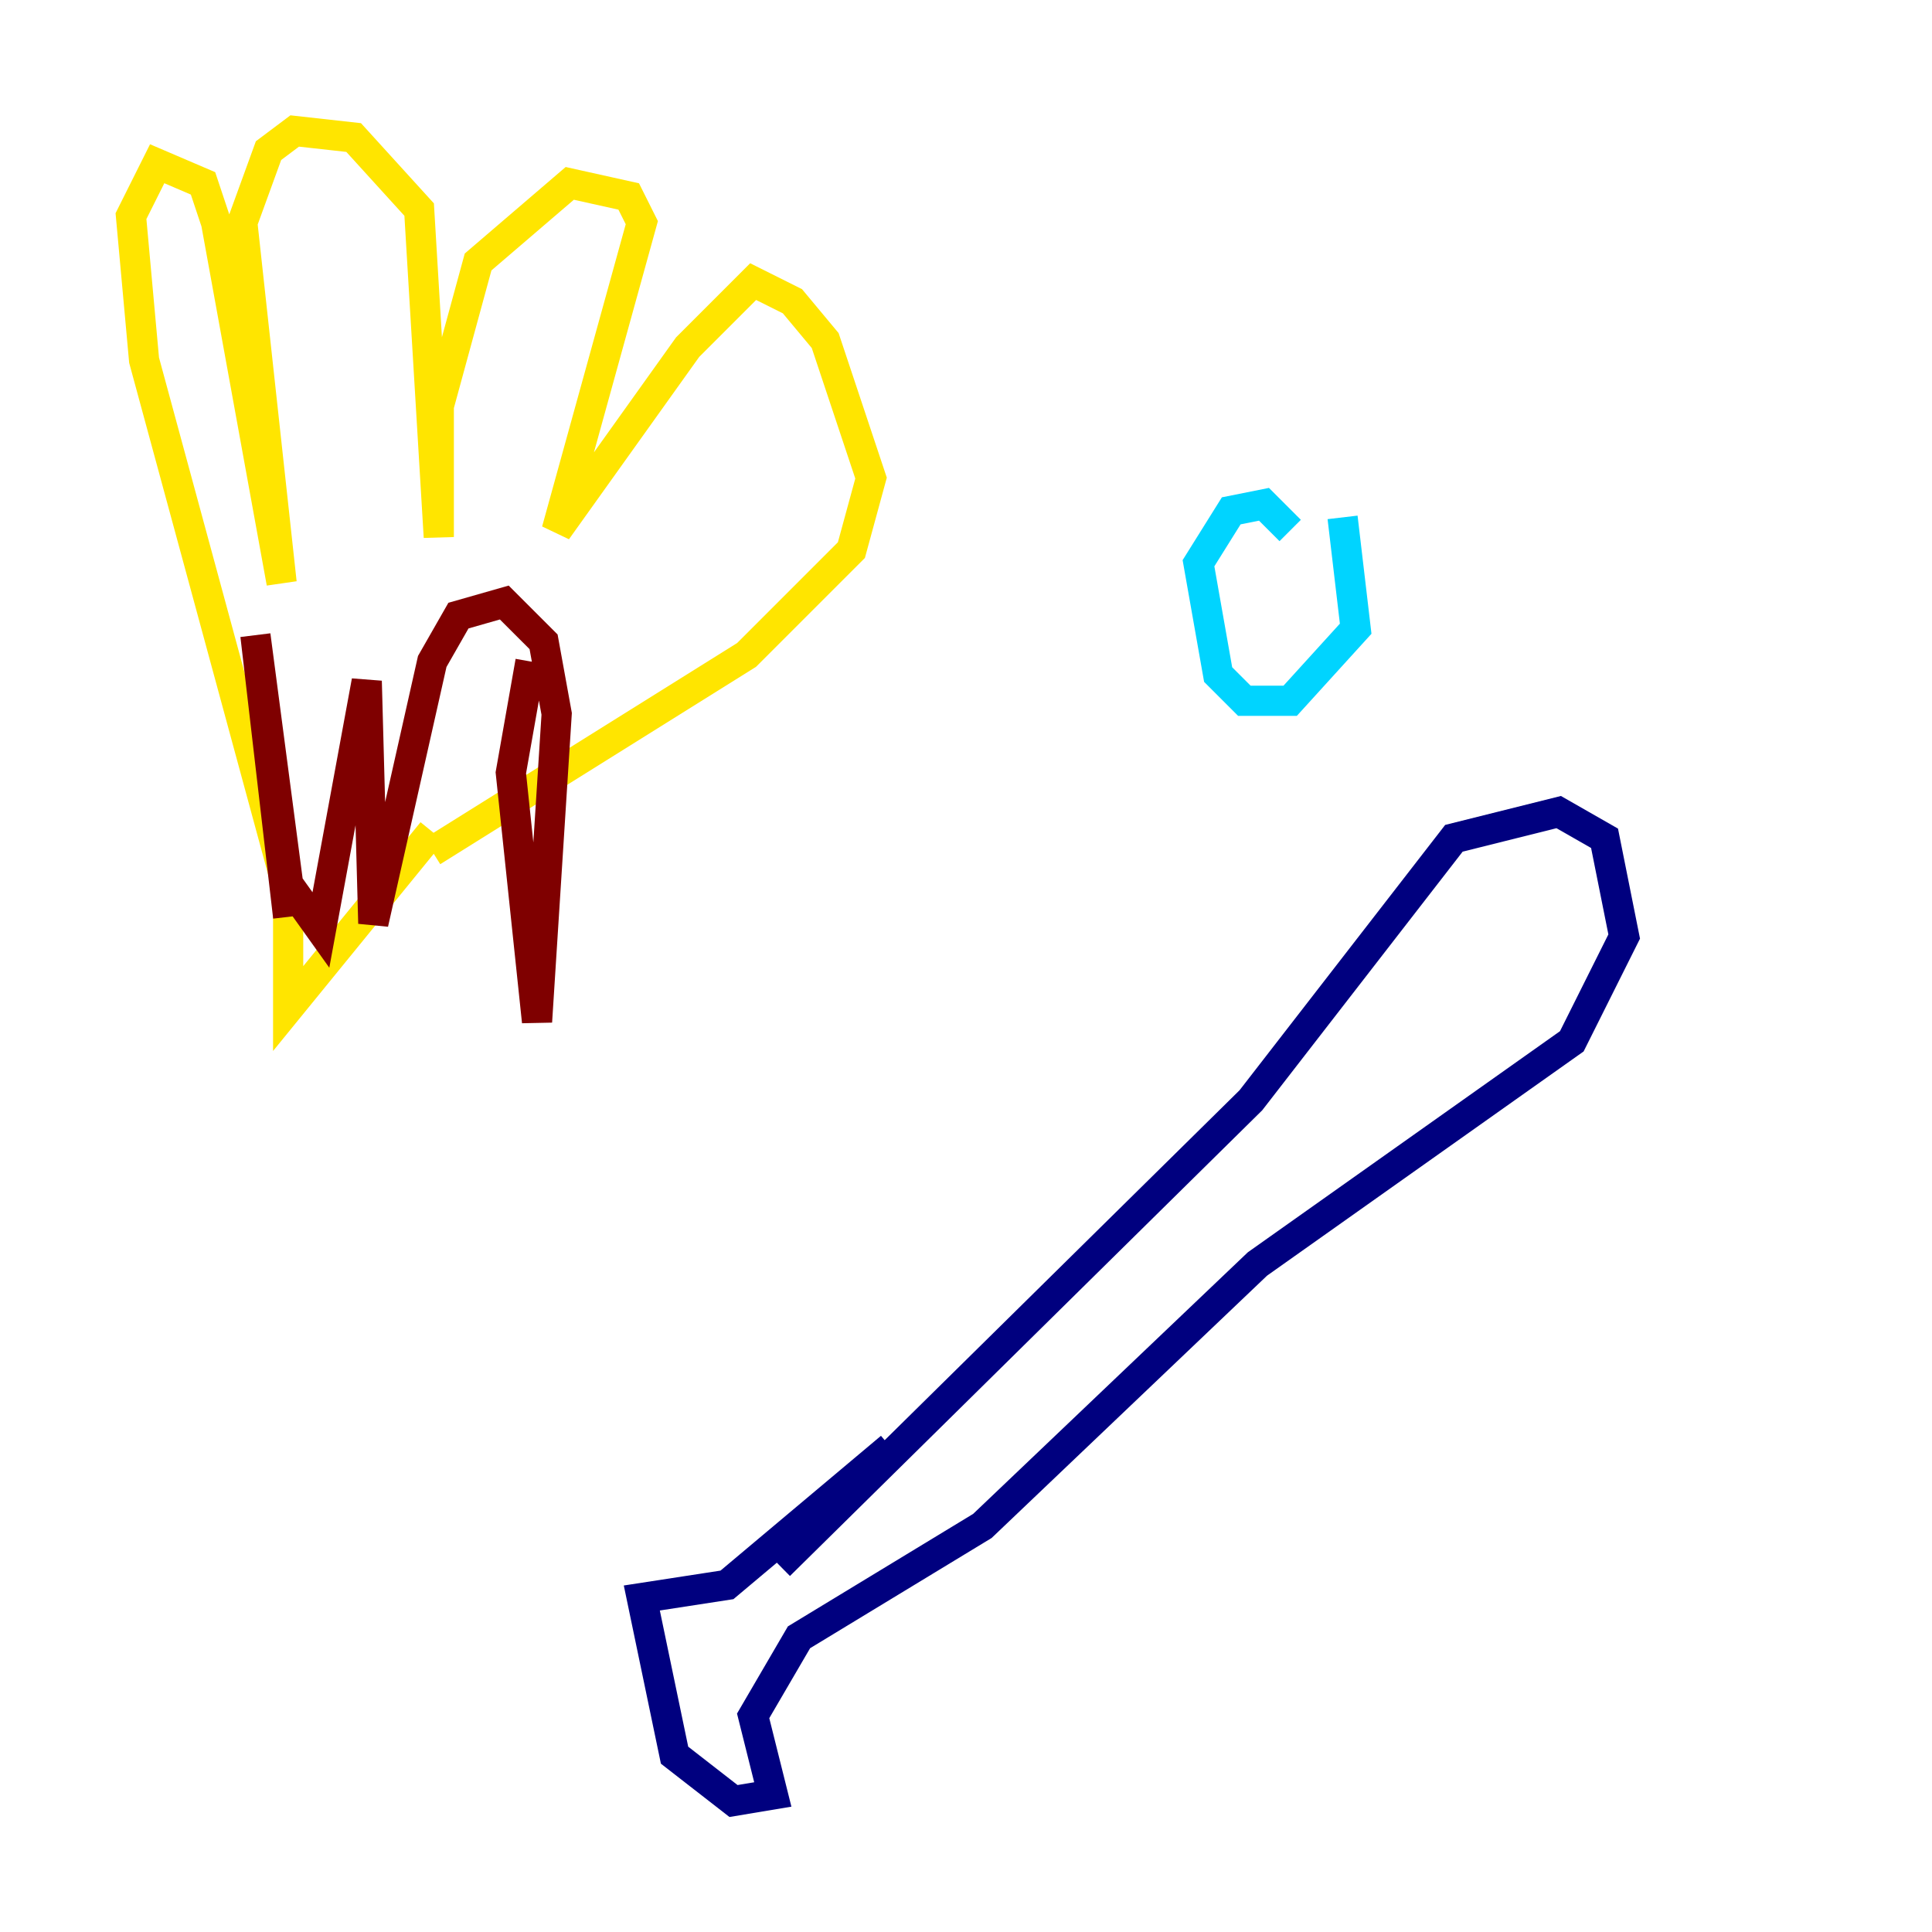 <?xml version="1.0" encoding="utf-8" ?>
<svg baseProfile="tiny" height="128" version="1.2" viewBox="0,0,128,128" width="128" xmlns="http://www.w3.org/2000/svg" xmlns:ev="http://www.w3.org/2001/xml-events" xmlns:xlink="http://www.w3.org/1999/xlink"><defs /><polyline fill="none" points="51.634,103.702 82.875,72.895 96.325,55.539 103.268,53.803 106.305,55.539 107.607,62.047 104.136,68.99 83.308,83.742 65.085,101.098 52.936,108.475 49.898,113.681 51.2,118.888 48.597,119.322 44.691,116.285 42.522,105.871 48.163,105.003 59.01,95.891" stroke="#00007f" stroke-width="2" /><polyline fill="none" points="88.949,34.278 89.817,41.654 85.478,46.427 82.441,46.427 80.705,44.691 79.403,37.315 81.573,33.844 83.742,33.41 85.478,35.146" stroke="#00d4ff" stroke-width="2" /><polyline fill="none" points="28.637,56.407 49.464,43.39 56.407,36.447 57.709,31.675 54.671,22.563 52.502,19.959 49.898,18.658 45.559,22.997 36.881,35.146 42.522,14.752 41.654,13.017 37.749,12.149 31.675,17.356 29.071,26.902 29.071,35.58 27.77,13.885 23.43,9.112 19.525,8.678 17.79,9.98 16.054,14.752 18.658,38.617 14.319,14.752 13.451,12.149 10.414,10.848 8.678,14.319 9.546,23.864 19.091,59.01 19.091,66.82 28.637,55.105" stroke="#ffe500" stroke-width="2" /><polyline fill="none" points="35.146,43.824 33.844,51.2 35.58,67.688 36.881,47.295 36.014,42.522 33.41,39.919 30.373,40.786 28.637,43.824 24.732,61.18 24.298,45.125 21.261,61.614 19.091,58.576 16.922,42.088 19.091,60.746" stroke="#7f0000" stroke-width="2" /></svg>